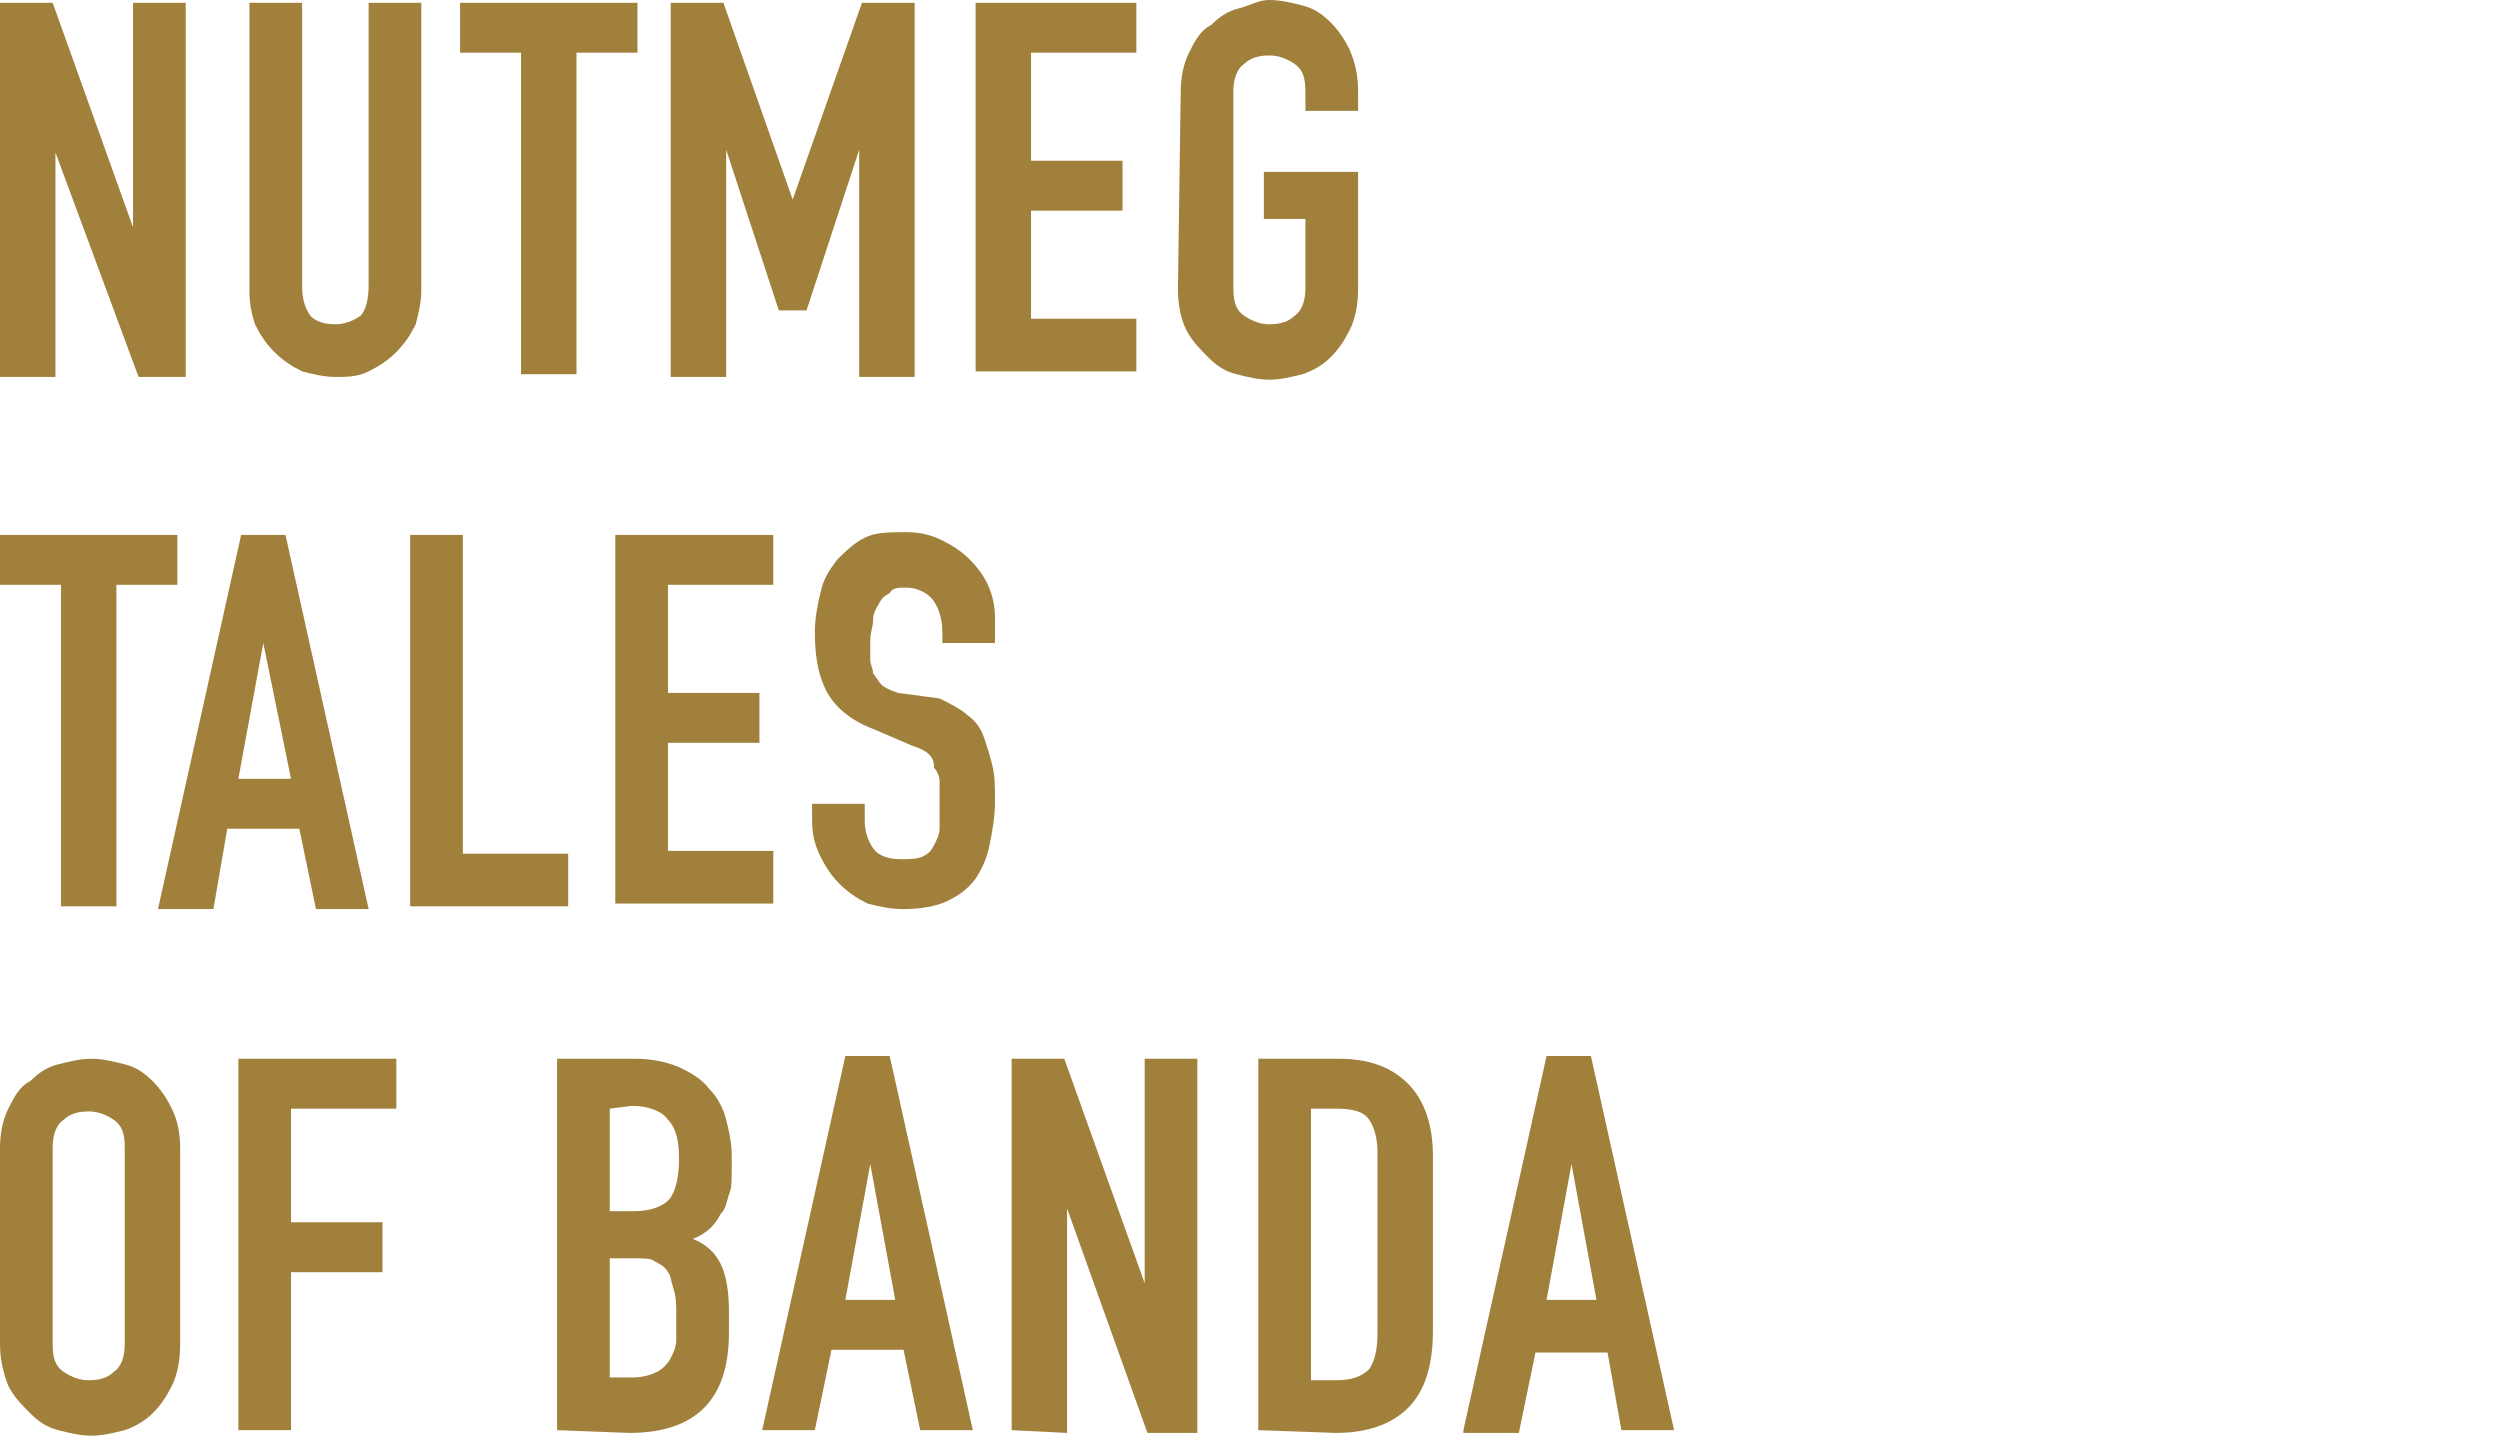 <?xml version="1.0" encoding="utf-8"?>
<!-- Generator: Adobe Illustrator 24.3.0, SVG Export Plug-In . SVG Version: 6.00 Build 0)  -->
<svg version="1.1" id="Laag_1" xmlns="http://www.w3.org/2000/svg" xmlns:xlink="http://www.w3.org/1999/xlink" x="0px" y="0px"
	 width="90.2px" height="52px" viewBox="0 0 90.2 52" style="enable-background:new 0 0 90.2 52;" xml:space="preserve">
<style type="text/css">
	.st0{fill:#A1803B;}
</style>
<g>
	<path class="st0" d="M0,13.6V0.1h1.9l2.9,8.1l0,0V0.1h1.9v13.5H5L2,5.5l0,0v8.1H0z"/>
	<path class="st0" d="M15.2,0.1v10.4c0,0.4-0.1,0.8-0.2,1.2c-0.2,0.4-0.4,0.7-0.7,1s-0.6,0.5-1,0.7s-0.8,0.2-1.2,0.2
		s-0.8-0.1-1.2-0.2c-0.4-0.2-0.7-0.4-1-0.7s-0.5-0.6-0.7-1C9.1,11.4,9,11,9,10.5V0.1h1.9v10.2c0,0.5,0.1,0.8,0.3,1.1
		c0.2,0.2,0.5,0.3,0.9,0.3c0.3,0,0.6-0.1,0.9-0.3c0.2-0.2,0.3-0.6,0.3-1.1V0.1H15.2z"/>
	<path class="st0" d="M18.8,13.6V1.9h-2.2V0.1H23v1.8h-2.2v11.6h-2V13.6z"/>
	<path class="st0" d="M24.2,13.6V0.1h1.9l2.5,7.1l0,0l2.5-7.1H33v13.5h-2V5.4l0,0l-1.9,5.8h-1l-1.9-5.8l0,0v8.2H24.2z"/>
	<path class="st0" d="M35.2,13.6V0.1H41v1.8h-3.8v3.9h3.3v1.8h-3.3v3.9H41v1.9h-5.8V13.6z"/>
	<path class="st0" d="M42.6,3.3c0-0.5,0.1-1,0.3-1.4s0.4-0.8,0.8-1c0.3-0.3,0.6-0.5,1-0.6S45.4,0,45.8,0c0.4,0,0.8,0.1,1.2,0.2
		s0.7,0.3,1,0.6s0.5,0.6,0.7,1C48.9,2.3,49,2.7,49,3.3V4h-1.9V3.3c0-0.5-0.1-0.8-0.4-1C46.4,2.1,46.1,2,45.8,2
		c-0.4,0-0.7,0.1-0.9,0.3c-0.3,0.2-0.4,0.6-0.4,1v7.1c0,0.5,0.1,0.8,0.4,1c0.3,0.2,0.6,0.3,0.9,0.3c0.4,0,0.7-0.1,0.9-0.3
		c0.3-0.2,0.4-0.6,0.4-1V7.9h-1.5V6.2H49v4.2c0,0.6-0.1,1.1-0.3,1.5s-0.4,0.7-0.7,1s-0.7,0.5-1,0.6c-0.4,0.1-0.8,0.2-1.2,0.2
		s-0.8-0.1-1.2-0.2s-0.7-0.3-1-0.6s-0.6-0.6-0.8-1s-0.3-0.9-0.3-1.5L42.6,3.3L42.6,3.3z"/>
	<path class="st0" d="M2.2,32.8V21.1H0v-1.8h6.4v1.8H4.2v11.6h-2V32.8z"/>
	<path class="st0" d="M5.7,32.8l3-13.5h1.6l3,13.5h-1.9l-0.6-2.9H8.2l-0.5,2.9H5.7z M10.5,28.1l-1-4.9l0,0l-0.9,4.9H10.5z"/>
	<path class="st0" d="M14.8,32.8V19.3h1.9v11.5h3.8v1.9h-5.7V32.8z"/>
	<path class="st0" d="M22.2,32.8V19.3h5.7v1.8h-3.8V25h3.3v1.8h-3.3v3.9h3.8v1.9h-5.7V32.8z"/>
	<path class="st0" d="M35.9,23.2H34v-0.4c0-0.4-0.1-0.8-0.3-1.1c-0.2-0.3-0.6-0.5-1-0.5c-0.3,0-0.5,0-0.6,0.2
		c-0.2,0.1-0.3,0.2-0.4,0.4c-0.1,0.2-0.2,0.3-0.2,0.6c0,0.2-0.1,0.4-0.1,0.7c0,0.3,0,0.5,0,0.7s0.1,0.3,0.1,0.5
		c0.1,0.1,0.2,0.3,0.3,0.4c0.1,0.1,0.3,0.2,0.6,0.3l1.5,0.2c0.4,0.2,0.8,0.4,1,0.6c0.3,0.2,0.5,0.5,0.6,0.8c0.1,0.3,0.2,0.6,0.3,1
		c0.1,0.4,0.1,0.8,0.1,1.3c0,0.6-0.1,1.1-0.2,1.6s-0.3,0.9-0.5,1.2c-0.3,0.4-0.6,0.6-1,0.8c-0.4,0.2-1,0.3-1.6,0.3
		c-0.5,0-0.9-0.1-1.3-0.2c-0.4-0.2-0.7-0.4-1-0.7s-0.5-0.6-0.7-1s-0.3-0.8-0.3-1.3V29h1.9v0.6c0,0.4,0.1,0.7,0.3,1
		c0.2,0.3,0.6,0.4,1,0.4c0.3,0,0.6,0,0.8-0.1c0.2-0.1,0.3-0.2,0.4-0.4c0.1-0.2,0.2-0.4,0.2-0.6s0-0.5,0-0.8c0-0.4,0-0.6,0-0.9
		c0-0.2-0.1-0.4-0.2-0.5c0-0.3-0.1-0.4-0.2-0.5s-0.3-0.2-0.6-0.3l-1.4-0.6c-0.8-0.3-1.4-0.8-1.7-1.4c-0.3-0.6-0.4-1.3-0.4-2.1
		c0-0.5,0.1-1,0.2-1.4c0.1-0.5,0.3-0.8,0.6-1.2c0.3-0.3,0.6-0.6,1-0.8c0.4-0.2,0.9-0.2,1.5-0.2c0.5,0,0.9,0.1,1.3,0.3
		c0.4,0.2,0.7,0.4,1,0.7c0.6,0.6,0.9,1.3,0.9,2.1C35.9,22.3,35.9,23.2,35.9,23.2z"/>
	<path class="st0" d="M0,41.4c0-0.5,0.1-1,0.3-1.4c0.2-0.4,0.4-0.8,0.8-1c0.3-0.3,0.6-0.5,1-0.6c0.4-0.1,0.8-0.2,1.2-0.2
		s0.8,0.1,1.2,0.2c0.4,0.1,0.7,0.3,1,0.6c0.3,0.3,0.5,0.6,0.7,1c0.2,0.4,0.3,0.9,0.3,1.4v7.1c0,0.6-0.1,1.1-0.3,1.5
		c-0.2,0.4-0.4,0.7-0.7,1c-0.3,0.3-0.7,0.5-1,0.6c-0.4,0.1-0.8,0.2-1.2,0.2s-0.8-0.1-1.2-0.2s-0.7-0.3-1-0.6s-0.6-0.6-0.8-1
		C0.1,49.5,0,49,0,48.5V41.4z M1.9,48.5c0,0.5,0.1,0.8,0.4,1s0.6,0.3,0.9,0.3c0.4,0,0.7-0.1,0.9-0.3c0.3-0.2,0.4-0.6,0.4-1v-7.1
		c0-0.5-0.1-0.8-0.4-1s-0.6-0.3-0.9-0.3c-0.4,0-0.7,0.1-0.9,0.3c-0.3,0.2-0.4,0.6-0.4,1C1.9,41.4,1.9,48.5,1.9,48.5z"/>
	<path class="st0" d="M8.6,51.6V38.2h5.7V40h-3.8v4.1h3.3v1.8h-3.3v5.7C10.5,51.6,8.6,51.6,8.6,51.6z"/>
	<path class="st0" d="M20.1,51.6V38.2h2.8c0.6,0,1.1,0.1,1.6,0.3c0.4,0.2,0.8,0.4,1.1,0.8c0.3,0.3,0.5,0.7,0.6,1.1
		c0.1,0.4,0.2,0.8,0.2,1.3v0.5c0,0.4,0,0.7-0.1,0.9c-0.1,0.3-0.1,0.5-0.3,0.7c-0.2,0.4-0.5,0.7-1,0.9c0.5,0.2,0.8,0.5,1,0.9
		c0.2,0.4,0.3,1,0.3,1.7v0.8c0,1.2-0.3,2.1-0.9,2.7s-1.5,0.9-2.7,0.9L20.1,51.6L20.1,51.6z M22,40v3.7h0.9c0.6,0,1.1-0.2,1.3-0.5
		c0.2-0.3,0.3-0.8,0.3-1.4c0-0.6-0.1-1.1-0.4-1.4c-0.2-0.3-0.7-0.5-1.3-0.5L22,40L22,40z M22,45.4v4.3h0.8c0.4,0,0.7-0.1,0.9-0.2
		c0.2-0.1,0.4-0.3,0.5-0.5s0.2-0.4,0.2-0.7s0-0.6,0-0.9s0-0.6-0.1-0.9s-0.1-0.5-0.2-0.6c-0.1-0.2-0.3-0.3-0.5-0.4
		c-0.1-0.1-0.4-0.1-0.7-0.1H22z"/>
	<path class="st0" d="M27.5,51.6l3-13.5h1.6l3,13.5h-1.9l-0.6-2.9H30l-0.6,2.9H27.5z M32.3,46.9L31.4,42l0,0l-0.9,4.9H32.3z"/>
	<path class="st0" d="M36.5,51.6V38.2h1.9l2.9,8.1l0,0v-8.1h1.9v13.5h-1.8l-2.9-8.1l0,0v8.1L36.5,51.6L36.5,51.6z"/>
	<path class="st0" d="M45.4,51.6V38.2h2.9c1.1,0,1.9,0.3,2.5,0.9c0.6,0.6,0.9,1.5,0.9,2.6V48c0,1.3-0.3,2.2-0.9,2.8
		s-1.5,0.9-2.6,0.9L45.4,51.6L45.4,51.6z M47.3,40v9.8h0.9c0.5,0,0.9-0.1,1.2-0.4c0.2-0.3,0.3-0.7,0.3-1.3v-6.5
		c0-0.5-0.1-0.9-0.3-1.2c-0.2-0.3-0.6-0.4-1.2-0.4H47.3z"/>
	<path class="st0" d="M52.8,51.6l3-13.5h1.6l3,13.5h-1.9L58,48.8h-2.6l-0.6,2.9h-2V51.6z M57.6,46.9L56.7,42l0,0l-0.9,4.9H57.6z"/>
</g>
</svg>
